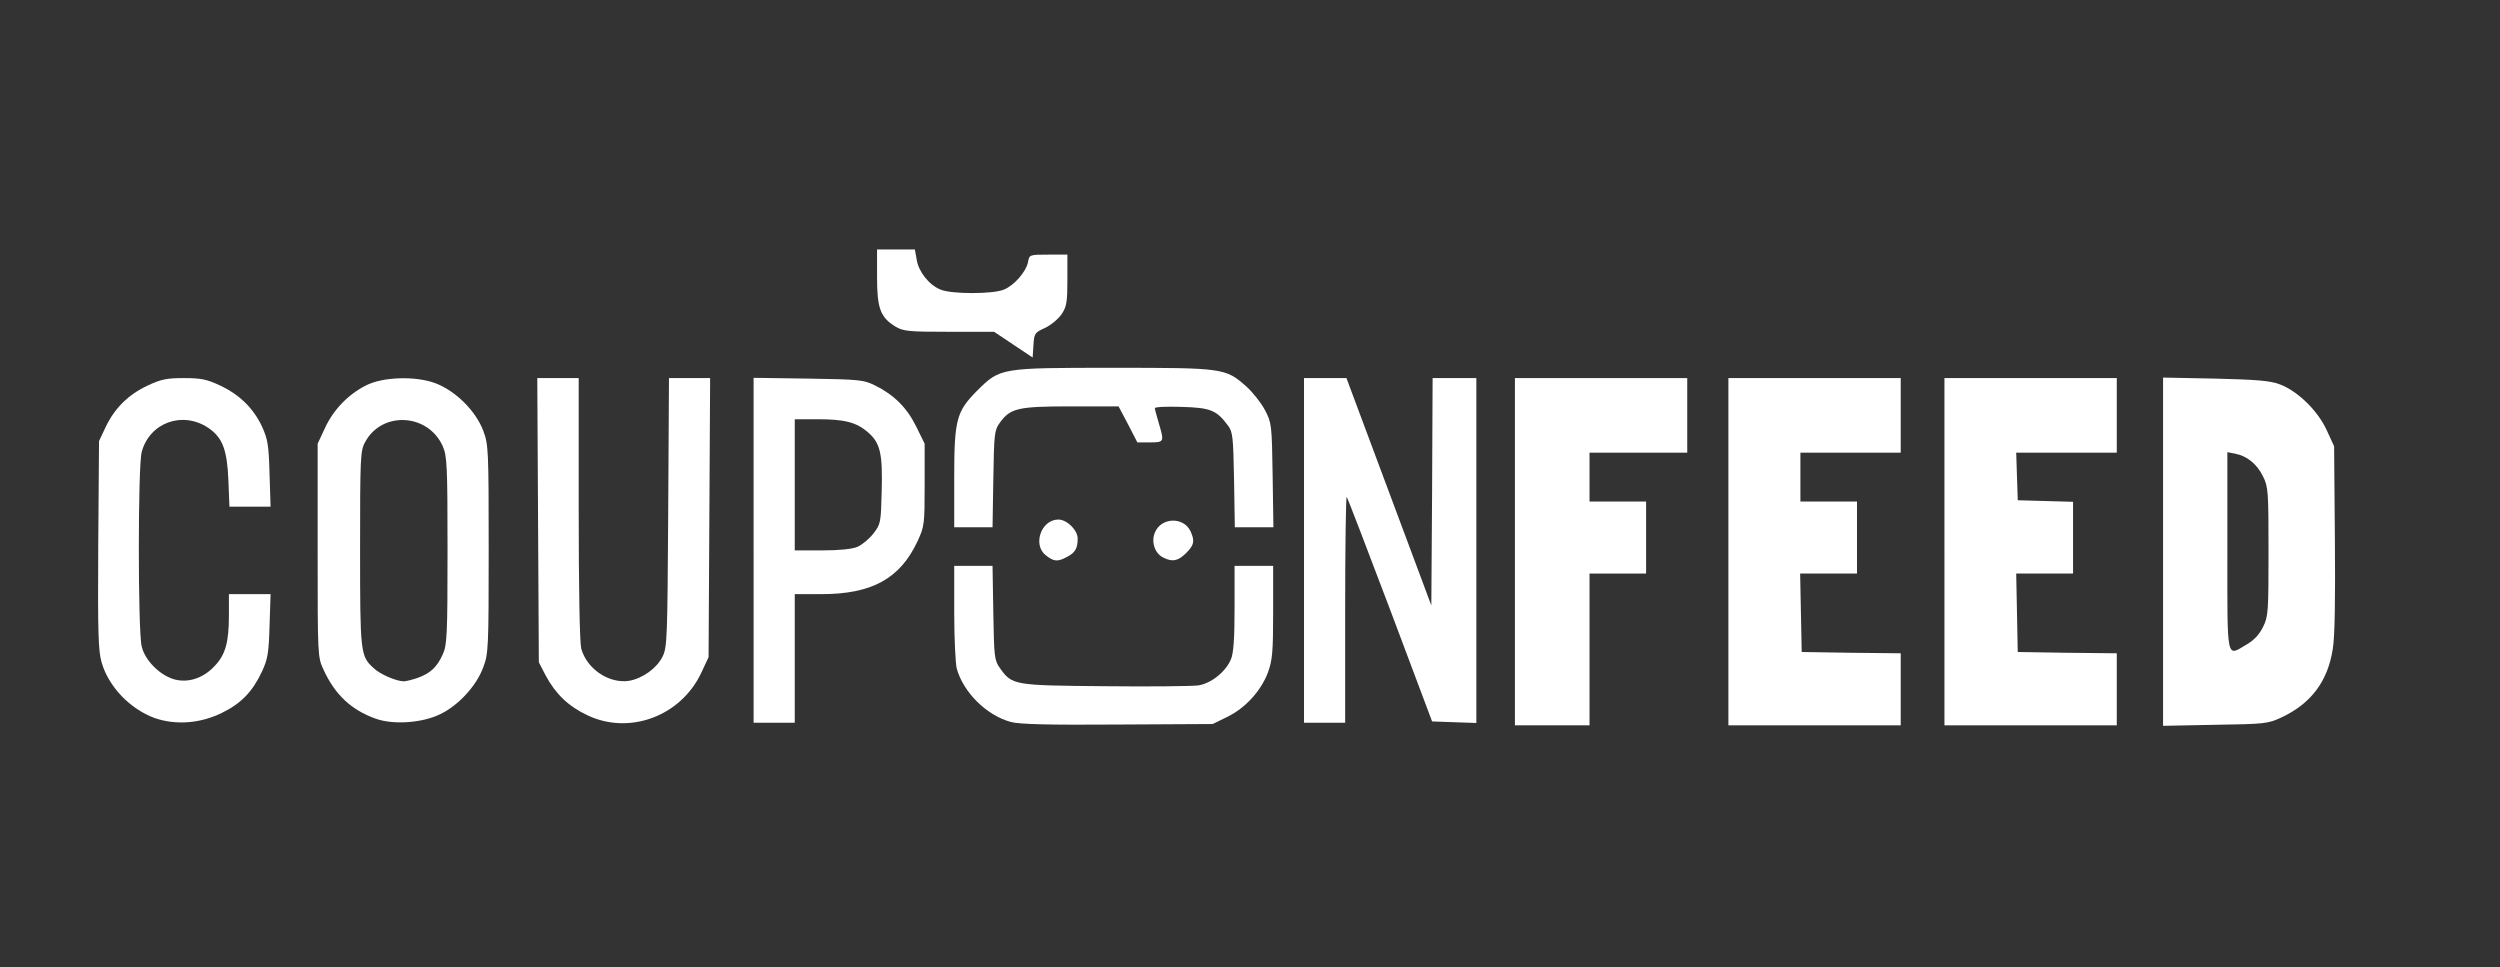 <!DOCTYPE svg PUBLIC "-//W3C//DTD SVG 20010904//EN" "http://www.w3.org/TR/2001/REC-SVG-20010904/DTD/svg10.dtd">
<svg version="1.0" xmlns="http://www.w3.org/2000/svg" width="972px" height="376px" viewBox="0 0 9720 3760" preserveAspectRatio="xMidYMid meet">
<rect x="0" y="0" width="9720" height="3760" fill="#333333" stroke="none"/>
<g id="layer101" fill="#ffffff" stroke="none">
<path d="M3930 2807 c-95 -26 -184 -115 -210 -207 -5 -19 -10 -117 -10 -217 l0 -183 74 0 75 0 3 183 c3 172 4 184 26 215 47 66 53 67 407 70 176 2 339 0 363 -3 50 -7 108 -53 128 -102 10 -23 14 -81 14 -198 l0 -165 75 0 75 0 0 180 c0 156 -3 186 -20 234 -27 72 -88 139 -158 173 l-57 28 -370 2 c-270 2 -382 -1 -415 -10z"/>
<path d="M5890 2145 l0 -675 335 0 335 0 0 145 0 145 -190 0 -190 0 0 95 0 95 110 0 110 0 0 140 0 140 -110 0 -110 0 0 295 0 295 -145 0 -145 0 0 -675z"/>
<path d="M6720 2145 l0 -675 335 0 335 0 0 145 0 145 -195 0 -195 0 0 95 0 95 110 0 110 0 0 140 0 140 -110 0 -111 0 3 153 3 152 193 3 192 2 0 140 0 140 -335 0 -335 0 0 -675z"/>
<path d="M7560 2145 l0 -675 335 0 335 0 0 145 0 145 -195 0 -196 0 3 93 3 92 108 3 107 3 0 139 0 140 -110 0 -111 0 3 153 3 152 193 3 192 2 0 140 0 140 -335 0 -335 0 0 -675z"/>
<path d="M8410 2145 l0 -677 203 4 c161 4 212 8 250 22 70 26 148 102 183 178 l29 63 3 357 c2 230 0 384 -8 430 -19 126 -84 213 -199 267 -54 25 -64 26 -258 29 l-203 4 0 -677z m326 360 c28 -16 49 -39 63 -68 20 -40 21 -60 21 -292 0 -232 -1 -252 -21 -292 -23 -48 -62 -80 -108 -89 l-31 -6 0 386 c0 434 -5 409 76 361z"/>
<path d="M4066 2159 c-52 -41 -18 -139 49 -139 33 0 75 41 75 74 0 38 -10 55 -41 71 -37 20 -51 19 -83 -6z"/>
<path d="M4523 2168 c-33 -16 -48 -61 -33 -97 24 -60 112 -63 139 -5 17 38 14 53 -18 85 -31 30 -52 35 -88 17z"/>
<path d="M3710 1862 c0 -231 8 -261 89 -343 90 -89 89 -89 531 -89 425 0 435 1 515 72 25 22 58 64 73 92 26 50 27 56 30 254 l3 202 -75 0 -75 0 -3 -184 c-3 -168 -5 -187 -24 -212 -44 -59 -67 -69 -180 -72 -57 -2 -104 0 -104 5 0 4 7 30 15 57 22 74 22 76 -34 76 l-49 0 -36 -70 -37 -70 -186 0 c-206 0 -235 7 -276 64 -21 29 -22 43 -25 219 l-3 187 -75 0 -74 0 0 -188z"/>
<path d="M3940 1340 l-75 -50 -175 0 c-157 0 -178 -2 -208 -20 -59 -36 -72 -71 -72 -192 l0 -108 74 0 73 0 7 39 c7 47 48 99 93 117 43 18 203 18 246 0 40 -16 86 -69 94 -107 5 -29 6 -29 79 -29 l74 0 0 99 c0 85 -3 103 -22 132 -13 19 -42 43 -65 54 -40 18 -42 21 -45 67 l-3 48 -75 -50z"/>
</g>
<g id="layer102" fill="#ffffff" stroke="none">
<path d="M602 2792 c-96 -35 -180 -122 -207 -217 -13 -45 -15 -115 -13 -457 l3 -403 26 -55 c34 -72 88 -126 163 -161 51 -24 74 -29 141 -29 67 0 90 5 141 29 76 36 129 88 163 160 22 49 26 72 29 184 l4 127 -80 0 -80 0 -4 -102 c-5 -121 -23 -167 -79 -205 -100 -66 -227 -20 -258 94 -15 52 -15 700 0 757 13 53 67 108 122 126 54 17 115 -1 160 -49 43 -44 57 -92 57 -198 l0 -83 81 0 81 0 -4 123 c-3 106 -7 129 -29 177 -37 79 -81 125 -157 162 -84 41 -178 48 -260 20z"/>
<path d="M1460 2794 c-95 -34 -158 -94 -202 -190 -23 -49 -23 -53 -23 -464 l0 -415 29 -62 c32 -69 89 -129 158 -164 65 -34 194 -38 271 -9 79 30 157 108 186 185 20 53 21 74 21 460 0 383 -1 407 -21 459 -26 72 -96 148 -166 182 -70 35 -184 43 -253 18z m163 -158 c50 -18 76 -42 98 -91 17 -36 19 -72 19 -405 0 -334 -2 -368 -19 -406 -58 -128 -238 -136 -302 -14 -18 32 -19 64 -19 413 0 406 1 418 53 465 25 24 89 51 117 51 8 0 32 -6 53 -13z"/>
<path d="M2284 2781 c-73 -34 -124 -83 -162 -154 l-27 -52 -3 -552 -3 -553 81 0 80 0 0 508 c0 318 4 521 10 544 22 80 109 137 186 125 52 -9 108 -49 130 -94 18 -36 19 -70 22 -560 l3 -523 80 0 80 0 -3 543 -3 542 -28 60 c-79 169 -279 244 -443 166z"/>
<path d="M2930 2139 l0 -670 213 3 c198 3 215 5 258 26 75 37 125 87 161 160 l33 67 0 160 c0 154 -1 162 -28 220 -68 145 -177 205 -374 205 l-103 0 0 250 0 250 -80 0 -80 0 0 -671z m404 -13 c18 -8 46 -31 62 -52 28 -36 29 -42 32 -163 4 -147 -5 -188 -53 -230 -45 -39 -90 -51 -197 -51 l-88 0 0 255 0 255 105 0 c68 0 118 -5 139 -14z"/>
<path d="M5070 2140 l0 -670 83 0 82 0 165 442 165 442 3 -442 2 -442 85 0 85 0 0 670 0 671 -86 -3 -86 -3 -163 -434 c-90 -238 -166 -436 -169 -439 -3 -3 -6 193 -6 436 l0 442 -80 0 -80 0 0 -670z"/>
</g>
</svg>